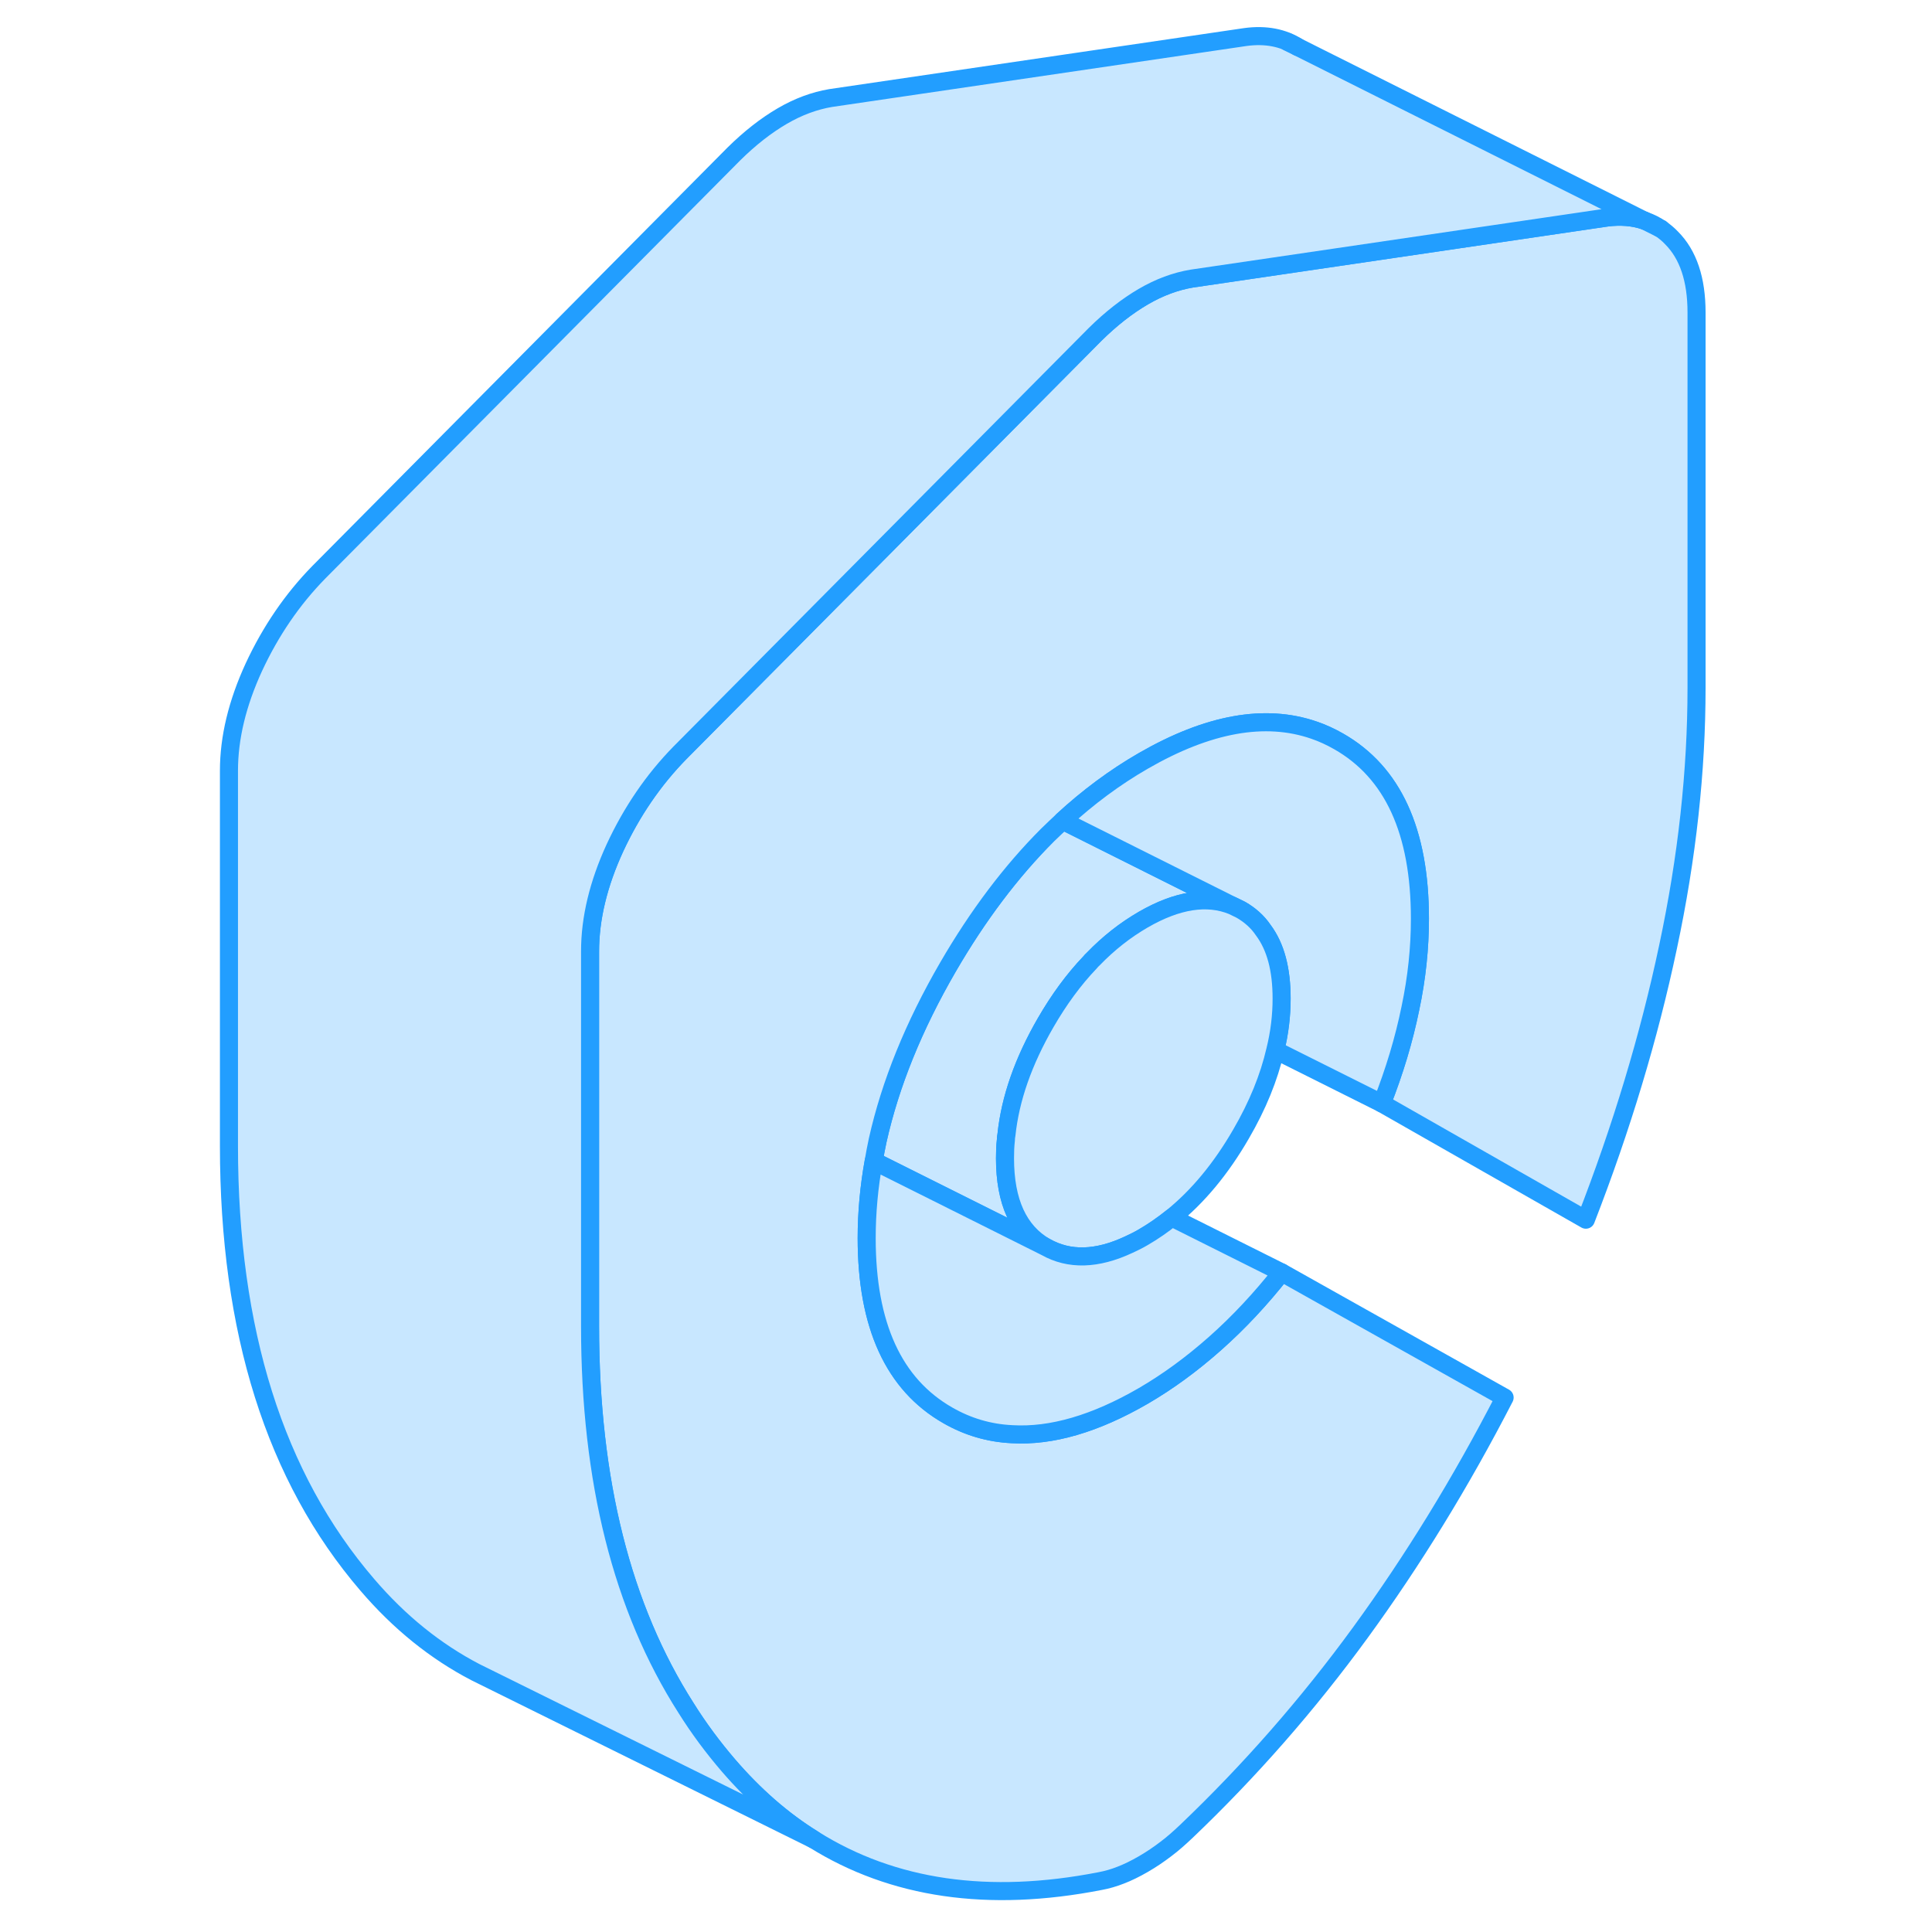 <svg width="48" height="48" viewBox="0 0 86 107" fill="#c8e7ff" xmlns="http://www.w3.org/2000/svg" stroke-width="1px" stroke-linecap="round" stroke-linejoin="round"><path d="M57.76 50.16C56.36 49.59 54.71 49.84 52.82 50.93C51.82 51.51 50.9 52.23 50.04 53.12C49.98 53.17 49.92 53.24 49.87 53.3C48.97 54.24 48.15 55.36 47.41 56.64C46.18 58.77 45.45 60.84 45.24 62.85C45.22 62.94 45.21 63.04 45.21 63.13C45.17 63.47 45.16 63.81 45.16 64.15C45.16 66.56 45.91 68.2 47.41 69.06L37.89 64.3C37.95 63.92 38.03 63.54 38.11 63.15C38.81 60.02 40.11 56.82 42 53.56C43.66 50.7 45.5 48.26 47.52 46.24C47.8 45.97 48.07 45.71 48.35 45.45L57.76 50.16Z" stroke="#229EFF" stroke-linejoin="round"/><path d="M83.46 17.31V38.08C83.46 42.69 82.94 47.48 81.88 52.45C80.83 57.42 79.31 62.45 77.33 67.55L66.03 61.11C66.74 59.31 67.26 57.56 67.61 55.85C67.97 54.15 68.14 52.49 68.14 50.88C68.14 46.04 66.64 42.77 63.64 41.06C63.2 40.81 62.75 40.6 62.28 40.44C59.57 39.5 56.41 40.07 52.82 42.14C51.24 43.05 49.75 44.16 48.35 45.45C48.07 45.71 47.8 45.97 47.52 46.24C45.5 48.26 43.66 50.7 42 53.56C40.11 56.82 38.81 60.02 38.11 63.15C38.03 63.54 37.95 63.92 37.89 64.3C37.63 65.74 37.5 67.16 37.5 68.57C37.5 73.41 39 76.68 42 78.39C43.1 79.02 44.28 79.37 45.55 79.43C47.73 79.56 50.16 78.85 52.82 77.31C54.16 76.53 55.48 75.57 56.79 74.41C58.1 73.25 59.33 71.93 60.48 70.47L72.83 77.4C70.41 82.1 67.74 86.44 64.84 90.42C61.93 94.41 58.72 98.07 55.21 101.42C54.83 101.78 54.45 102.12 54.06 102.41C53.68 102.7 53.27 102.98 52.82 103.24C52.37 103.5 51.96 103.7 51.57 103.85C51.19 104 50.81 104.11 50.43 104.18C44.24 105.39 38.95 104.62 34.57 101.88C32.85 100.82 31.28 99.44 29.84 97.77C28.99 96.78 28.2 95.72 27.5 94.6C23.95 89.05 22.18 82 22.18 73.46V52.69C22.18 50.86 22.64 48.95 23.56 46.95C24.49 44.95 25.69 43.19 27.16 41.69L38.72 30.04L50.14 18.53C51.03 17.65 51.93 16.95 52.82 16.43C53.71 15.91 54.61 15.58 55.5 15.43L63.46 14.26L78.48 12.05C79.26 11.95 79.96 12.01 80.58 12.22C80.9 12.33 81.19 12.47 81.46 12.66H81.48C81.69 12.82 81.89 12.98 82.07 13.17C83 14.1 83.46 15.48 83.46 17.31Z" stroke="#229EFF" stroke-linejoin="round"/><path d="M80.58 12.22C79.96 12.01 79.26 11.95 78.48 12.05L63.46 14.26L55.5 15.43C54.61 15.58 53.71 15.91 52.82 16.43C51.93 16.95 51.03 17.65 50.14 18.53L38.72 30.04L27.16 41.69C25.69 43.19 24.49 44.95 23.56 46.95C22.64 48.95 22.18 50.86 22.18 52.69V73.46C22.18 82 23.95 89.05 27.5 94.6C28.2 95.72 28.99 96.78 29.84 97.77C31.28 99.44 32.85 100.82 34.57 101.88L15.83 92.61C13.62 91.46 11.62 89.85 9.84 87.77C4.73 81.82 2.18 73.72 2.18 63.46V42.69C2.18 40.86 2.64 38.95 3.56 36.95C4.49 34.95 5.69 33.19 7.16 31.69L30.14 8.53C31.03 7.65 31.93 6.95 32.82 6.43C33.71 5.91 34.61 5.58 35.5 5.43L58.48 2.05C59.6 1.9 60.57 2.09 61.37 2.6L80.58 12.22Z" stroke="#229EFF" stroke-linejoin="round"/><path d="M81.48 12.67L81.46 12.66L80.58 12.22" stroke="#229EFF" stroke-linejoin="round"/><path d="M61.37 2.6L60.8 2.32" stroke="#229EFF" stroke-linejoin="round"/><path d="M68.14 50.88C68.14 52.49 67.97 54.15 67.61 55.85C67.26 57.56 66.74 59.31 66.03 61.11L60.13 58.16C60.37 57.19 60.48 56.24 60.48 55.3C60.48 53.69 60.15 52.43 59.46 51.51C59.15 51.05 58.73 50.68 58.23 50.39L57.76 50.16L48.35 45.45C49.75 44.16 51.24 43.05 52.82 42.14C56.41 40.07 59.57 39.5 62.28 40.44C62.75 40.6 63.2 40.81 63.64 41.06C66.64 42.77 68.14 46.04 68.14 50.88Z" stroke="#229EFF" stroke-linejoin="round"/><path d="M60.48 55.3C60.48 56.24 60.37 57.19 60.13 58.16C59.78 59.68 59.15 61.23 58.23 62.81C57.12 64.73 55.84 66.27 54.4 67.43C53.89 67.84 53.37 68.2 52.82 68.52C52.55 68.68 52.28 68.81 52.02 68.93C50.25 69.76 48.72 69.8 47.41 69.06C45.91 68.2 45.16 66.56 45.16 64.15C45.16 63.81 45.17 63.47 45.21 63.13C45.21 63.04 45.22 62.94 45.24 62.85C45.45 60.84 46.18 58.77 47.41 56.64C48.15 55.36 48.97 54.24 49.87 53.3C49.92 53.24 49.98 53.17 50.04 53.12C50.9 52.23 51.82 51.51 52.82 50.93C54.71 49.84 56.36 49.59 57.76 50.16L58.23 50.39C58.73 50.68 59.15 51.05 59.46 51.51C60.15 52.43 60.48 53.69 60.48 55.3Z" stroke="#229EFF" stroke-linejoin="round"/><path d="M60.48 70.47C59.33 71.93 58.099 73.25 56.789 74.41C55.48 75.57 54.16 76.53 52.819 77.31C50.16 78.85 47.73 79.56 45.55 79.43C44.279 79.37 43.099 79.02 41.999 78.39C38.999 76.68 37.499 73.41 37.499 68.57C37.499 67.16 37.63 65.74 37.889 64.3L47.41 69.06C48.719 69.8 50.249 69.76 52.02 68.93C52.279 68.81 52.55 68.68 52.819 68.52C53.37 68.2 53.889 67.84 54.4 67.43L60.48 70.47Z" stroke="#229EFF" stroke-linejoin="round"/></svg>